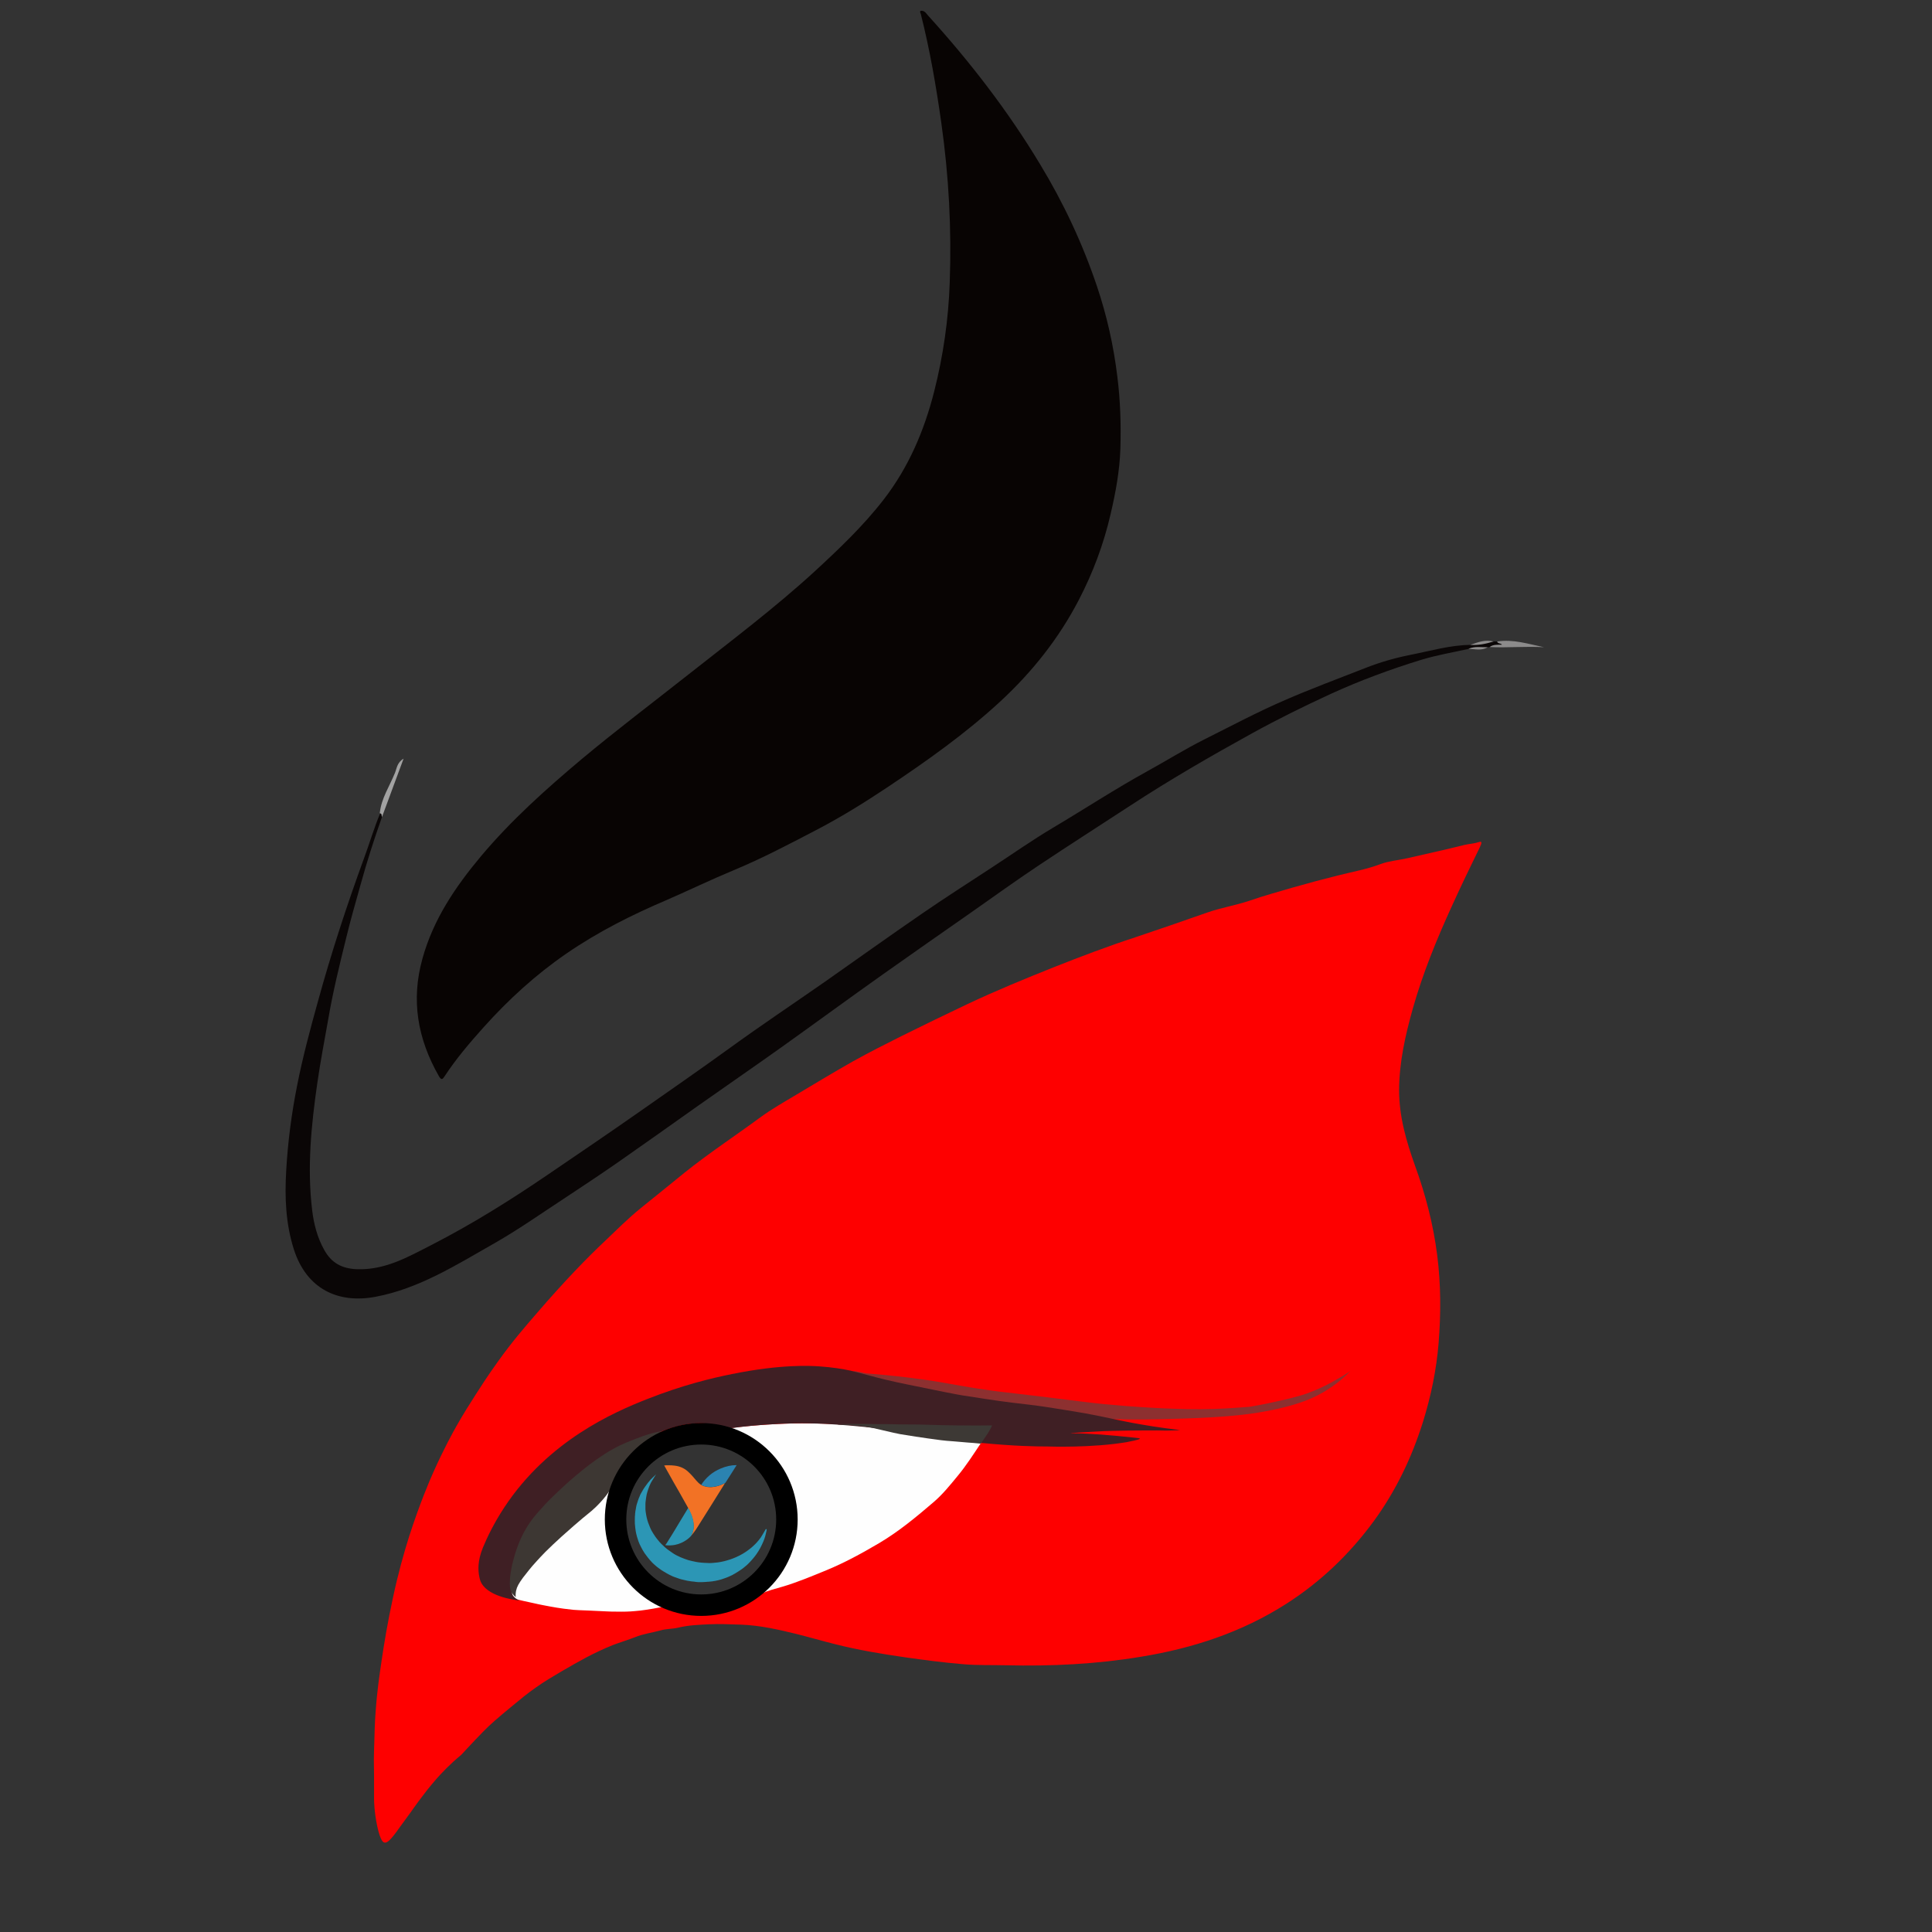 <?xml version="1.0" encoding="utf-8"?>
<!-- Generator: Adobe Illustrator 26.0.2, SVG Export Plug-In . SVG Version: 6.00 Build 0)  -->
<svg version="1.1" id="图层_1" xmlns="http://www.w3.org/2000/svg" xmlns:xlink="http://www.w3.org/1999/xlink" x="0px" y="0px"
	 viewBox="0 0 1080 1080" style="enable-background:new 0 0 1080 1080;" xml:space="preserve">
<rect x="0" y="0" width="1080" height="1080" fill="#333333" stroke="none"/>
<style type="text/css">
	.st0{fill:#080403;}
	.st1{fill:#0A0606;}
	.st2{fill:#A2A2A2;}
	.st3{fill:#8C8B8B;}
	.st4{fill:#FEFEFE;}
	.st5{fill:#FE0000;}
	.st6{fill:#8D3030;}
	.st7{fill:#3F1F24;}
	.st8{fill:#3D3733;}
	.st9{fill:#3D3935;}
	.st10{fill:#2C96B5;}
	.st11{fill:#F27225;}
	.st12{fill:#2B83B1;}
	.st13{fill:none;stroke:#000000;stroke-width:12;stroke-miterlimit:10;}
</style>
<g>
	<path class="st0" d="M514.4,6.1c2.4-0.5,3.2,1.3,4.4,2.6c23.4,25.8,44.6,53.2,62.6,83.1c13.1,21.6,23.8,44.4,31.8,68.2
		c5.5,16.3,9.3,33.2,11.4,50.5c1.7,13.5,2.1,26.9,1.7,40.4c-0.4,12.2-2.6,24.2-5.4,36.2c-3.9,17-9.9,33-17.9,48.4
		c-11.2,21.5-26,40.1-43.7,56.5c-19.7,18.2-41.5,33.6-63.7,48.4c-12.3,8.2-24.9,16-38,22.9c-15.7,8.2-31.4,16.5-47.8,23.3
		c-12.5,5.2-24.7,11.1-37.1,16.5c-19.5,8.3-38.4,17.8-56,29.9c-17.2,11.8-32.5,25.8-46.4,41.3c-7.8,8.7-15.4,17.6-21.8,27.4
		c-1.1,1.7-1.8,2.3-3.2-0.2c-11.8-20.7-15.7-42.3-9.1-65.8c6.1-21.9,18.4-40,32.7-57.1c16.8-20,36.2-37.4,56.2-54.2
		c19.5-16.3,39.8-31.6,59.8-47.4c23.7-18.7,47.9-36.9,70.2-57.3c13.8-12.7,27.5-25.7,39-40.6c13.8-17.9,22.5-38.2,28.1-60.2
		c5.1-20.1,8-40.4,8.7-60.9c1.1-29.9-0.5-59.6-4.7-89.3c-2.9-20.5-6.4-40.9-11.5-61C514.3,7.2,514.4,6.6,514.4,6.1z"/>
	<path class="st1" d="M213.5,456.8c-4.4,12.4-8.4,24.9-11.9,37.6c-2.8,10-5.7,20-8.1,30c-3.7,15-7.4,30-10,45.3
		c-2.1,11.9-4.4,23.7-6.1,35.6c-3.4,23.6-5.8,47.3-2.9,71.2c0.9,7.7,2.9,15.4,6.8,22.3c4,7.2,9.8,10.4,18.4,10.7
		c15.6,0.5,28.5-6.9,41.4-13.5c22.6-11.6,44.1-25,65.2-39.4c17.3-11.8,34.6-23.5,51.7-35.5c16.5-11.6,33.2-23.1,49.6-35
		c17.5-12.7,35.6-24.8,53.4-37.2c18.1-12.7,36.1-25.6,54.3-38.1c12.9-8.9,26.1-17.3,39.2-25.9c11.3-7.4,22.4-15.2,34-22.1
		c17.7-10.5,34.9-21.8,52.9-31.7c10.7-5.9,21.1-12.4,32.1-17.9c14.8-7.4,29.4-15.2,44.7-21.8c14.9-6.5,30.1-12.1,45.1-18
		c8.1-3.2,16.5-5.6,25-7.3c11.2-2.2,22.3-5.5,33.8-5.6c4.3-1,8.6-1.3,13-1.9c0.7,0,1.3,0,2,0c1.2,1,3.2-0.3,4.6,1.6
		c-2.8,2.1-6.2,0-8.8,1.5c-0.3,0-0.7,0-1,0.1c-3.5,1.2-7.3-0.4-10.8,0.9c-8.9,2-18,3.5-26.8,6.2c-17.2,5.3-34,11.5-50.4,19
		c-15,6.9-29.8,14.2-44.3,22.2c-23,12.7-45.7,25.8-67.7,40.2c-17.1,11.2-34.4,22.2-51.3,33.5c-12.9,8.6-25.5,17.7-38.2,26.6
		c-16.3,11.4-32.7,22.8-48.9,34.3c-18.9,13.4-37.6,27.1-56.5,40.6c-15.7,11.2-31.6,22.1-47.3,33.2c-14.7,10.4-29.4,20.9-44.2,31.2
		c-10.2,7.1-20.5,13.9-30.8,20.7c-12.8,8.4-25.3,17.2-38.5,24.7c-21.1,12-41.9,25.2-66.2,29.8c-21.1,4-38.6-4.4-45.7-26.4
		c-4.6-14.4-5.2-29.2-4.3-44.2c0.9-16,3-31.9,6.1-47.5c3.1-15.8,7.3-31.4,11.6-46.9c7.5-27.3,16.3-54.2,26-80.7
		c3-8.1,5.4-16.4,8.8-24.5C214.4,454.5,214,455.6,213.5,456.8z"/>
	<path class="st2" d="M213.5,456.8c-0.3-0.8,0.2-2-1.2-2.2c0.8-8.3,5.5-15.1,8.5-22.6c1-2.4,1.1-5.7,4.8-7.9
		C221.4,435.5,217.5,446.1,213.5,456.8z"/>
	<path class="st3" d="M832.7,361.7c2.1-1.6,4.5-1.2,6.9-1.3c-0.6-1-2.3-0.4-2.7-1.8c9-1.4,17.5,1.4,26.2,3.2
		C852.9,361.2,842.8,362.2,832.7,361.7z"/>
	<path class="st3" d="M834.9,358.6c-4.2,1.3-8.5,2.2-13,1.9C826.1,359,830.3,357.4,834.9,358.6z"/>
	<path class="st3" d="M820.9,362.7c3.5-1.6,7.2-0.8,10.8-0.9C828.2,363.9,824.5,362.8,820.9,362.7z"/>
	<path class="st4" d="M164.3,975.9"/>
	<path class="st5" d="M231.8,953.9"/>
	<path class="st4" d="M-139.9,1063.3"/>
</g>
<path class="st5" d="M826.8,470.7c-2.7,0.9-5.4,1-8.1,1.6c-10.7,2.7-21.4,5-32.2,7.5c-4.9,1.1-10.1,1.5-14.7,3.2
	c-7.6,2.9-15.6,4.3-23.5,6.3c-8.5,2.1-17.1,4.4-25.5,6.8c-8.1,2.4-16.3,4.6-24.3,7.4c-7.7,2.6-15.9,3.9-23.6,6.6
	c-13.4,4.7-26.9,9.4-40.4,13.9c-15.3,5-30.3,10.7-45.2,16.6c-16.3,6.5-32.6,13.2-48.5,20.7c-12.2,5.8-24.4,11.7-36.5,17.7
	c-9.2,4.6-18.3,9.2-27.3,14.2c-10.8,6.1-21.4,12.5-32.1,18.9c-6.7,4-13.6,7.9-20,12.6c-14,10.3-28.6,19.9-42.2,30.8
	c-8.2,6.6-16.4,13.4-24.7,20c-7,5.7-13.4,12.1-19.9,18.3c-9.6,9-22.7,22.5-37.6,39.8c-7.7,8.9-14.2,16.4-22,27.3
	c-5.8,8-10.5,15.4-12.8,19c-3.1,4.9-6.6,10.3-10.6,17.4c-1.6,2.8-7,12.5-13,26c-1.7,3.8-7.5,17.2-13.4,35.6
	c-2.9,9.2-6.1,20.5-8.9,33.6l0,0c-3.1,14.2-5.1,26.4-6.5,35.9c-1.2,8.3-2.5,16.7-3.3,28.2c-0.5,6.2-0.6,11.4-0.9,21.7
	c-0.3,10.1,0.1,2.5,0,27.4c0,0.4,0,6.9,1.8,15.3c1.8,8.3,3.4,8.9,4,9c1.3,0.3,3.1-0.7,8.6-8.6c2.1-3,4.4-5.9,6.5-8.9
	c0,0,6.4-9.4,13.8-17.9c3.1-3.5,7.7-8.4,14.1-13.7c1.3-1.4,2.6-2.8,3.9-4.2c2.7-2.9,5.5-5.8,8.2-8.6c4.4-4.5,8.1-7.6,15.2-13.5
	c6.2-5.1,9.5-7.9,14.4-11.3c5.1-3.6,8.9-5.8,14.5-9.1c9.5-5.5,17.4-10.1,28.5-14.6c1.4-0.6,9.7-3.3,12.4-4.4
	c4.6-1.9,9.6-2.5,14.3-3.8c3-0.9,6.8-0.8,9.7-1.5c5.7-1.4,11.4-1.6,17-1.9c6.1-0.3,12.3,0,18.4,0.2c10.4,0.4,20.6,2.7,30.8,5.2
	c7.2,1.8,14.4,3.9,21.6,5.7c13,3.3,26.3,5.5,39.5,7.4c10.6,1.5,21.3,2.9,32.1,3.8c7.9,0.7,15.9,0.4,23.9,0.6
	c25.4,0.6,50.6-0.6,75.7-4.8c28.8-4.7,56-13.6,80.8-29.4c19.3-12.3,35.6-27.9,49.1-46.3c12.4-17,21.3-35.6,27.6-55.7
	c4.5-14.5,7.5-29.2,8.7-44c1.3-16.3,1.3-32.7-0.8-49.1c-2.2-17.2-6.5-33.8-12.4-50c-4.9-13.7-8.9-27.5-8.9-42.3
	c0.1-15.7,3.5-30.6,7.7-45.6c5.6-19.8,13.4-38.8,21.9-57.4c5-11,10.2-21.8,15.5-32.6C827.9,472.1,829,470,826.8,470.7z M441.6,866.5
	c0,0-4.2,12.4-15.1,22.1c-1.9,1.7-3.8,2.9-3.8,2.9c-1.8,1.2-3.4,2-4.6,2.6c-3.1,1.8-7.6,3.9-13.2,5.4c-8,2.2-14.5,2-16.4,2
	c-5.4-0.2-10.8-2.1-16.2-3.2c-1.8-0.4-11.2-4.1-18.6-11c-15.4-14.3-15-36.8-14.9-40.5c0-5.3,0.7-15.2,6.5-25.1
	c0.7-1.2,4.3-6.5,10.5-12.4c3.9-3.8,8.5-6.2,13.3-8.6c12.6-5.4,25.4-6,38.4-1.8c22.8,8.5,35.3,25.4,36.5,49.2
	C444.4,854.5,443.6,860.7,441.6,866.5z"/>
<path class="st6" d="M746.2,771.7c-2.4,1.4-6.7,3.7-11.8,5.8c-5.5,2.3-9.6,3.3-17.5,5.2c-4.8,1.1-11,2.5-18.4,3.7
	c-4.9,0.4-11.5,0.9-19.4,1.2c-11.5,0.4-20.1,0-27.9-0.3c-5-0.2-17.4-0.8-34.1-2.4c-8-0.8-8.2-0.9-33.2-4c-24.7-3-22.9-2.6-30.7-3.7
	c-18.3-2.6-21.9-3.9-37.6-6.1c-7.9-1.1-18.7-2.4-31.6-3.4c-5.5-1.2-6.7-1.4-6.8-1.2c-0.1,0.4,10.5,3.7,20.8,6.3
	c4.7,1.2,8.5,2,15.8,3.5c8,1.6,14.6,2.9,19.2,3.8c6.4,1.3,15.5,3.1,26.5,5c22.3,3.9,33.7,5.9,48.3,7.2c19,1.7,32.8,1.3,53.3,0.7
	c25.6-0.8,37.7-2.6,41.9-3.3c22.6-3.7,32.8-8.7,39.9-13.4c5.5-3.6,9.5-7.3,12-9.9C752.8,767.9,749.8,769.7,746.2,771.7z"/>
<path class="st4" d="M407.6,799.9c0.1-1.4,0.9-1.7,2.2-1.8c33.9-4.1,67.6-3.1,101.2,3.5c11.7,2.3,23.6,4.1,35.7,4.3
	c0.6,0,1.1,0.5,1.7,0.7c-4.2,6.3-8.2,12.6-13.1,18.5c-4.2,5.1-8.3,10.2-13.3,14.5c-9.7,8.3-19.5,16.5-30.7,23.1
	c-9.5,5.6-19.2,10.9-29.4,15.1c-8.1,3.3-16.1,6.7-24.6,9.2c-3.9,1.1-8.1,2.2-11.9,3.9c-1.1,0.5-2.1,0.6-2.9-0.5
	c8.3-6.9,14.7-15.1,17.8-25.7c5.8-19.1,1.8-36-11.3-50.8C423.3,807.3,416.4,802,407.6,799.9z"/>
<path class="st4" d="M289.8,881c1.7-1,4-2.6,6.4-5.1c2.7-2.9,3.8-5.2,5.2-7.5c0.8-1.4,1.3-1.9,11-11.9c5.1-5.3,8.3-8.6,12.8-12.8
	c3.4-3.2,6.7-5.6,6.7-5.6c4.9-4,8.4-6.4,10.4-10.5c0.2-0.3,0.6-1.2,0.7-1.2c0.2,0.1-2.1,5.2-3.3,11.1c-0.9,4.7-0.8,8.3-0.7,12.1
	c0.1,3.4,0.3,8.4,1.9,14.4c1,3.9,2.9,10.5,8.1,17.3c4.8,6.3,10.1,9.7,12.8,11.4c4.1,2.6,7.9,4.1,10.7,5.1c-1.8,0.4-4.2,0.9-7.1,1.4
	c-2.6,0.4-6.2,1.1-10.4,1.4c-3.1,0.3-6.1,0.4-11.1,0.3c-3.8,0-3.4-0.1-15-0.6c-4.9-0.2-6-0.2-8.4-0.4c-4-0.4-7.3-0.9-9.2-1.2
	c-2.7-0.4-4.9-0.9-7.7-1.4c-1.9-0.4-3.2-0.6-5.2-1.1c-5-1.1-7.5-1.6-9.3-2.1c-4.9-1.3-8.6-2.3-8.6-3.7c0-1,1.8-0.9,3.9-3.3
	c1.5-1.7,1.6-2.9,3.4-4.6C288.4,881.9,289.2,881.3,289.8,881z"/>
<path class="st7" d="M407.7,798.5c-7.1-2.4-13-2.9-16.9-2.9c-8.8,0.1-15.5,2.5-21.4,4.7c-4.8,1.8-8.3,3.5-13.9,6.5
	c-16.7,8.9-25.1,13.3-31.6,18.3c-7.9,6-12.4,11-21.4,20.9c-4.3,4.7-9.1,10-10.4,18.1c-0.3,1.8-0.9,3.7-0.6,5.6
	c0.1,0.5,0.1,0.8,0.1,1.1c0,0,0,0.6,0,1.3c0,1.6-3,8.8-4.2,12.3c-1.6,4.7-1.2,6.1-1,6.8c0.8,1.9,2.7,2.9,3.9,3.5
	c-3.5-0.4-18.7-2.5-21.8-11.1c-0.3-0.9-0.5-1.8-0.6-2.4c-0.6-3-1.1-8.5,2.1-16.2c2.2-5.3,6-13.4,12-22.5c24.5-37.1,60.9-53,80-60.5
	c19.6-7.7,35.3-11.5,47.2-13.9c27.6-5.6,43.9-4.6,48.7-4.3c7.4,0.5,13.4,1.5,17.6,2.4c1.8,0.4,3.7,1,10,2.6c2.9,0.8,5.7,1.5,8.5,2.2
	c5.4,1.3,9.2,2.1,13.6,3c15.9,3.3,27.6,5.6,30.2,6c3.4,0.5,20.1,3.2,28,4.1c4.6,0.5,14.5,1.7,19.6,2.5c8.7,1.4,14.2,2.2,20.9,3.4
	c13,2.4,15.7,3.3,26.2,5.3c6.4,1.2,15.7,2.8,27.2,4.1c-1.2,0.2-7.4,0.3-7.7,0.3c-5.2-0.2-17.7,0-21.6,0c-6.8,0.1-10.3,0.2-13.3,0.3
	c-7.9,0.4-21.7,1.2-18,1.2c6,0,10.7,0.4,16.1,0.7c2.1,0.1,15.2,1.3,18.4,1.7c2.9,0.3,3.6,0.4,3.6,0.6c0.1,0.6-6.3,1.7-7.1,1.9
	c-19.6,3.4-44.3,2.5-44.3,2.5c-6.9,0-18.6-0.2-37.3-2c-11.1-1.1-20-2.3-25.3-3c-16.2-2.3-17-3.1-30.2-4.8
	c-13.8-1.8-24.1-2.4-30.8-2.8c-13.7-0.7-24.2-0.2-27.4,0C424.3,796.5,415.2,797.4,407.7,798.5z"/>
<path class="st8" d="M343,829c-2,5.9-9.9,13.4-9.9,13.4c-4,3.8-3.7,3-12.2,10.4c-2.6,2.3-4.9,4.3-6.9,6.1c-3.8,3.5-6.1,5.6-9.1,8.6
	c-0.9,0.9-3.8,3.9-7.4,8c-0.5,0.6-2.6,3.1-5.2,6.5c-2.3,3.2-3.3,4.9-3.8,7.2c-0.3,1.5-0.3,2.8-0.2,3.6c-0.6-0.5-1.5-1.3-2.2-2.5
	c-0.9-1.6-1-3.1-1.1-4.6c0-0.2,0-0.3,0-0.6c0-2.9,0.4-5.6,0.5-6.1c0.2-1.1,0.5-3.4,1.4-6.7c0.5-1.8,1.3-5,2.9-9
	c0.7-1.8,2.1-5.3,4.6-9.4c2.5-4.2,4.8-6.8,8.1-10.5c3.8-4.3,7-7.3,10.7-10.8c4.6-4.3,8.1-7.2,9-8c3-2.5,6.5-5.4,11.5-8.9
	c2.9-2,5.8-4,9.9-6.2c4.3-2.3,7.6-3.6,12.3-5.4c4.9-1.9,7.7-2.7,10.1-3.3c1.7-0.4,3.2-0.7,4.2-0.9c-5,3.2-8.9,6.2-11.6,8.4
	c-2.6,2.2-4.5,3.8-6.9,6.4c-5.3,5.9-7.1,9.8-7.8,11.4c-0.2,0.5-0.4,1.1-0.4,1.1c0,0,0,0,0,0C343.5,827.6,343,829,343,829z"/>
<path class="st4" d="M162.2,945"/>
<path class="st5" d="M221.7,925.6"/>
<path class="st4" d="M-105.8,1021.9"/>
<path class="st9" d="M468.1,796.3c0-0.1,4.1-0.3,7.5-0.3c1.9,0,2.6,0,8.2,0c6.4,0.1,8.5,0.1,12.4,0.1c6.2,0.1,6.1,0.2,14.1,0.2
	c2.9,0,3.9,0,6.4,0.1c5.1,0.1,7.9,0.3,18.1,0.4c8.4,0.1,15.3,0.1,19.8,0c-0.9,2-1.8,3.5-2.5,4.6c-0.7,1-1.4,2.1-2.3,3.4
	c-0.6,0.9-1.2,1.7-1.6,2.2c-2.9-0.3-5.4-0.5-7.1-0.6c-4.3-0.4-6.5-0.6-7-0.6c-4.9-0.4-5.6-0.4-7.9-0.7c-5.4-0.7-9.6-1.3-14.2-2
	c-5.2-0.8-7.8-1.2-8.8-1.4c-1.6-0.3-3.1-0.6-16.8-3.8l0,0c-2.4-0.4-5.9-1-10.2-1.3C471.6,796.4,468.1,796.4,468.1,796.3z"/>
<g>
	<path class="st10" d="M428.2,854.7c0,0-0.1,0.2-0.2,0.2c-0.3,0.5-1.8,3.2-2.6,4.4c-0.7,1-1.5,2-2.4,3c-0.6,0.6-1.1,1.2-1.7,1.7
		c-0.8,0.8-1.7,1.5-2.6,2.2c-2.2,1.7-4.6,3.1-7.1,4.2c-2.2,1-4.4,1.7-6.7,2.3c-1.2,0.3-2.4,0.5-3.6,0.7c-1,0.1-2.1,0.2-3.1,0.3
		c-1,0.1-2,0.1-3,0c-1.1,0-2.2-0.1-3.3-0.2c-1-0.1-1.9-0.2-2.9-0.4c-1.4-0.3-2.9-0.6-4.3-1c-1.5-0.5-2.9-1-4.3-1.6
		c-1.6-0.7-3.2-1.5-4.6-2.5c-1.8-1.2-3.6-2.5-5.1-4c-0.7-0.7-1.4-1.3-2-2c-0.1-0.2-0.3-0.3-0.4-0.5c-0.7-0.8-1.3-1.6-1.9-2.4
		c-0.8-1.1-1.5-2.3-2.2-3.5c-0.4-0.7-0.7-1.5-1-2.2c-0.3-0.8-0.6-1.5-0.9-2.3c-0.3-0.9-0.6-1.9-0.8-2.8c-0.3-1.2-0.4-2.3-0.6-3.5
		c-0.1-0.6-0.1-1.3-0.1-1.9c0-0.7,0-1.5,0-2.2c0-0.7,0.1-1.4,0.2-2.1c0.1-1.1,0.3-2.1,0.5-3.2c0.2-0.9,0.5-1.8,0.8-2.7
		c0.2-0.6,0.4-1.2,0.6-1.7c0.2-0.5,0.4-1,0.7-1.6c0.3-0.6,0.6-1.2,1-1.8c0.6-1,1.2-2,1.8-2.9c0.1-0.2,0.3-0.3,0.4-0.5
		c-0.1,0.1-0.2,0.1-0.3,0.2c-0.5,0.5-1.1,1-1.6,1.5c-0.8,0.7-1.5,1.5-2.2,2.4c-0.4,0.5-0.8,0.9-1.1,1.4c-0.7,0.9-1.3,1.8-1.9,2.7
		c-0.5,0.8-1,1.7-1.5,2.6c-0.3,0.5-0.5,1-0.7,1.6c-0.4,0.8-0.6,1.5-0.9,2.3c-0.2,0.6-0.4,1.3-0.6,1.9c-0.2,0.6-0.3,1.1-0.4,1.7
		c-0.1,0.6-0.2,1.1-0.3,1.7c-0.1,0.5-0.2,0.9-0.2,1.4c-0.1,0.4-0.1,0.8-0.1,1.3c-0.1,0.5-0.1,1-0.1,1.5c0,1.1-0.1,2.3,0,3.4
		c0.1,0.7,0.1,1.4,0.2,2.1c0.1,0.7,0.2,1.5,0.3,2.2c0.2,1,0.4,2,0.7,3c0.3,0.9,0.5,1.7,0.8,2.5c0.4,1.1,0.9,2.2,1.5,3.3
		c0.5,1,1,1.9,1.6,2.8c0.3,0.4,0.5,0.9,0.9,1.3c0,0,0,0,0,0c0.4,0.6,0.8,1.1,1.2,1.6c0.8,1,1.6,2,2.5,2.9c0.7,0.7,1.4,1.3,2.1,1.9
		c0.5,0.4,0.9,0.8,1.4,1.1c0.8,0.6,1.7,1.3,2.6,1.8c1.1,0.7,2.2,1.3,3.3,1.9c1.2,0.6,2.4,1.2,3.7,1.6c1.4,0.5,2.7,1,4.2,1.3
		c1.5,0.4,3,0.7,4.6,0.9c1.1,0.1,2.3,0.2,2.5,0.3c0.4,0,0.8,0.1,1.2,0.1c0,0,1.8,0.1,4.4-0.1c0.4,0,0.8-0.1,0.8-0.1
		c0.3,0,0.4,0,0.6,0c0.2,0,0.6-0.1,1.1-0.1c0.1,0,0.5-0.1,1-0.1c0.7-0.1,1.4-0.3,1.8-0.3c1.1-0.2,2.2-0.5,3.3-0.8
		c0.9-0.3,1.7-0.6,2.6-0.9c0.9-0.3,1.7-0.7,2.6-1.1c0.7-0.3,1.3-0.6,1.9-1c0.4-0.2,0.8-0.4,1.2-0.7c0.9-0.6,1.9-1.1,2.8-1.8
		c0.8-0.5,1.5-1.1,2.2-1.7c0.6-0.5,1.3-1,1.8-1.6c0.6-0.6,1.2-1.2,1.7-1.8c0.4-0.5,0.9-1,1.3-1.5c0.6-0.7,1.1-1.4,1.6-2.1
		c0.7-1,1.4-2.1,2-3.2c0.4-0.7,0.7-1.4,1.1-2.2c0.3-0.6,0.5-1.2,0.8-1.8c0.4-0.9,0.7-1.9,1-2.9c0.2-0.8,0.4-1.6,0.6-2.5
		c0.1-0.4,0.1-0.8,0.2-1.2C428.2,854.8,428.2,854.7,428.2,854.7z"/>
	<path class="st11" d="M405.3,829c-1.3,0.7-2.6,1.3-4.1,1.7c-1.5,0.4-3,0.7-4.6,0.6c-1,0-2-0.2-2.9-0.5c-0.1,0-0.2-0.1-0.3,0
		c0,0,0,0,0,0c0,0-0.1-0.1-0.1-0.1c-0.4-0.2-0.8-0.3-1.2-0.6c0,0-0.1,0-0.1,0c0,0-0.1,0-0.1-0.1c-1.1-0.6-1.9-1.5-2.7-2.4
		c-1.3-1.5-2.5-3-3.9-4.3c-2.2-2.3-4.9-3.6-8.1-4c-1.3-0.2-2.6-0.2-3.9-0.2c-0.7,0-1.3,0-2,0.1c0,0.1,0,0.1,0.1,0.2
		c0.6,1.1,1.3,2.3,1.9,3.4c2.2,3.9,4.4,7.9,6.7,11.8c1.5,2.7,3.1,5.5,4.6,8.2c0,0.1,0,0.2,0.1,0.2c0,0.1,0,0.2,0.1,0.3
		c0.3,0.5,0.6,1.1,0.8,1.6c0.8,1.7,1.4,3.4,1.8,5.2c0.3,1.3,0.4,2.7,0.3,4c-0.1,1.5-0.6,3-1.4,4.3c0,0.1-0.1,0.1-0.1,0.2
		c0.5-0.5,0.9-1,1.3-1.5c1.2-1.5,2.2-3.1,3.2-4.7c2.1-3.4,4.3-6.8,6.4-10.2c2.4-3.9,4.9-7.8,7.3-11.7c0.3-0.5,0.6-1.1,1-1.6
		C405.4,828.9,405.4,828.9,405.3,829z"/>
	<path class="st10" d="M384.7,842.9c0.6,1,1.1,2.1,1.6,3.2c0.8,1.9,1.3,3.8,1.5,5.8c0.2,2.3-0.2,4.5-1.4,6.5c0,0,0,0.1,0,0.1
		c-0.7,0.8-1.5,1.5-2.3,2.1c-2.1,1.5-4.3,2.5-6.8,3c-1.7,0.3-3.4,0.4-5.1,0.2c-0.1,0-0.1,0-0.3,0c0.2-0.4,0.4-0.7,0.7-1
		c2.5-4,5-8,7.4-12.1c1.6-2.6,3.2-5.3,4.8-7.9C384.7,842.8,384.7,842.8,384.7,842.9z"/>
	<path class="st12" d="M405.5,828.9c-1.6,0.9-3.4,1.6-5.2,2c-1.9,0.4-3.8,0.5-5.7,0.1c-0.4-0.1-0.8-0.2-1.2-0.3
		c-0.5-0.2-1-0.4-1.4-0.7c2.7-4.1,6.3-7.2,10.9-9.1c2.8-1.2,5.8-1.9,8.9-1.9C409.7,822.4,407.6,825.6,405.5,828.9z"/>
</g>
<circle class="st13" cx="392" cy="849.4" r="47.9"/>
</svg>
